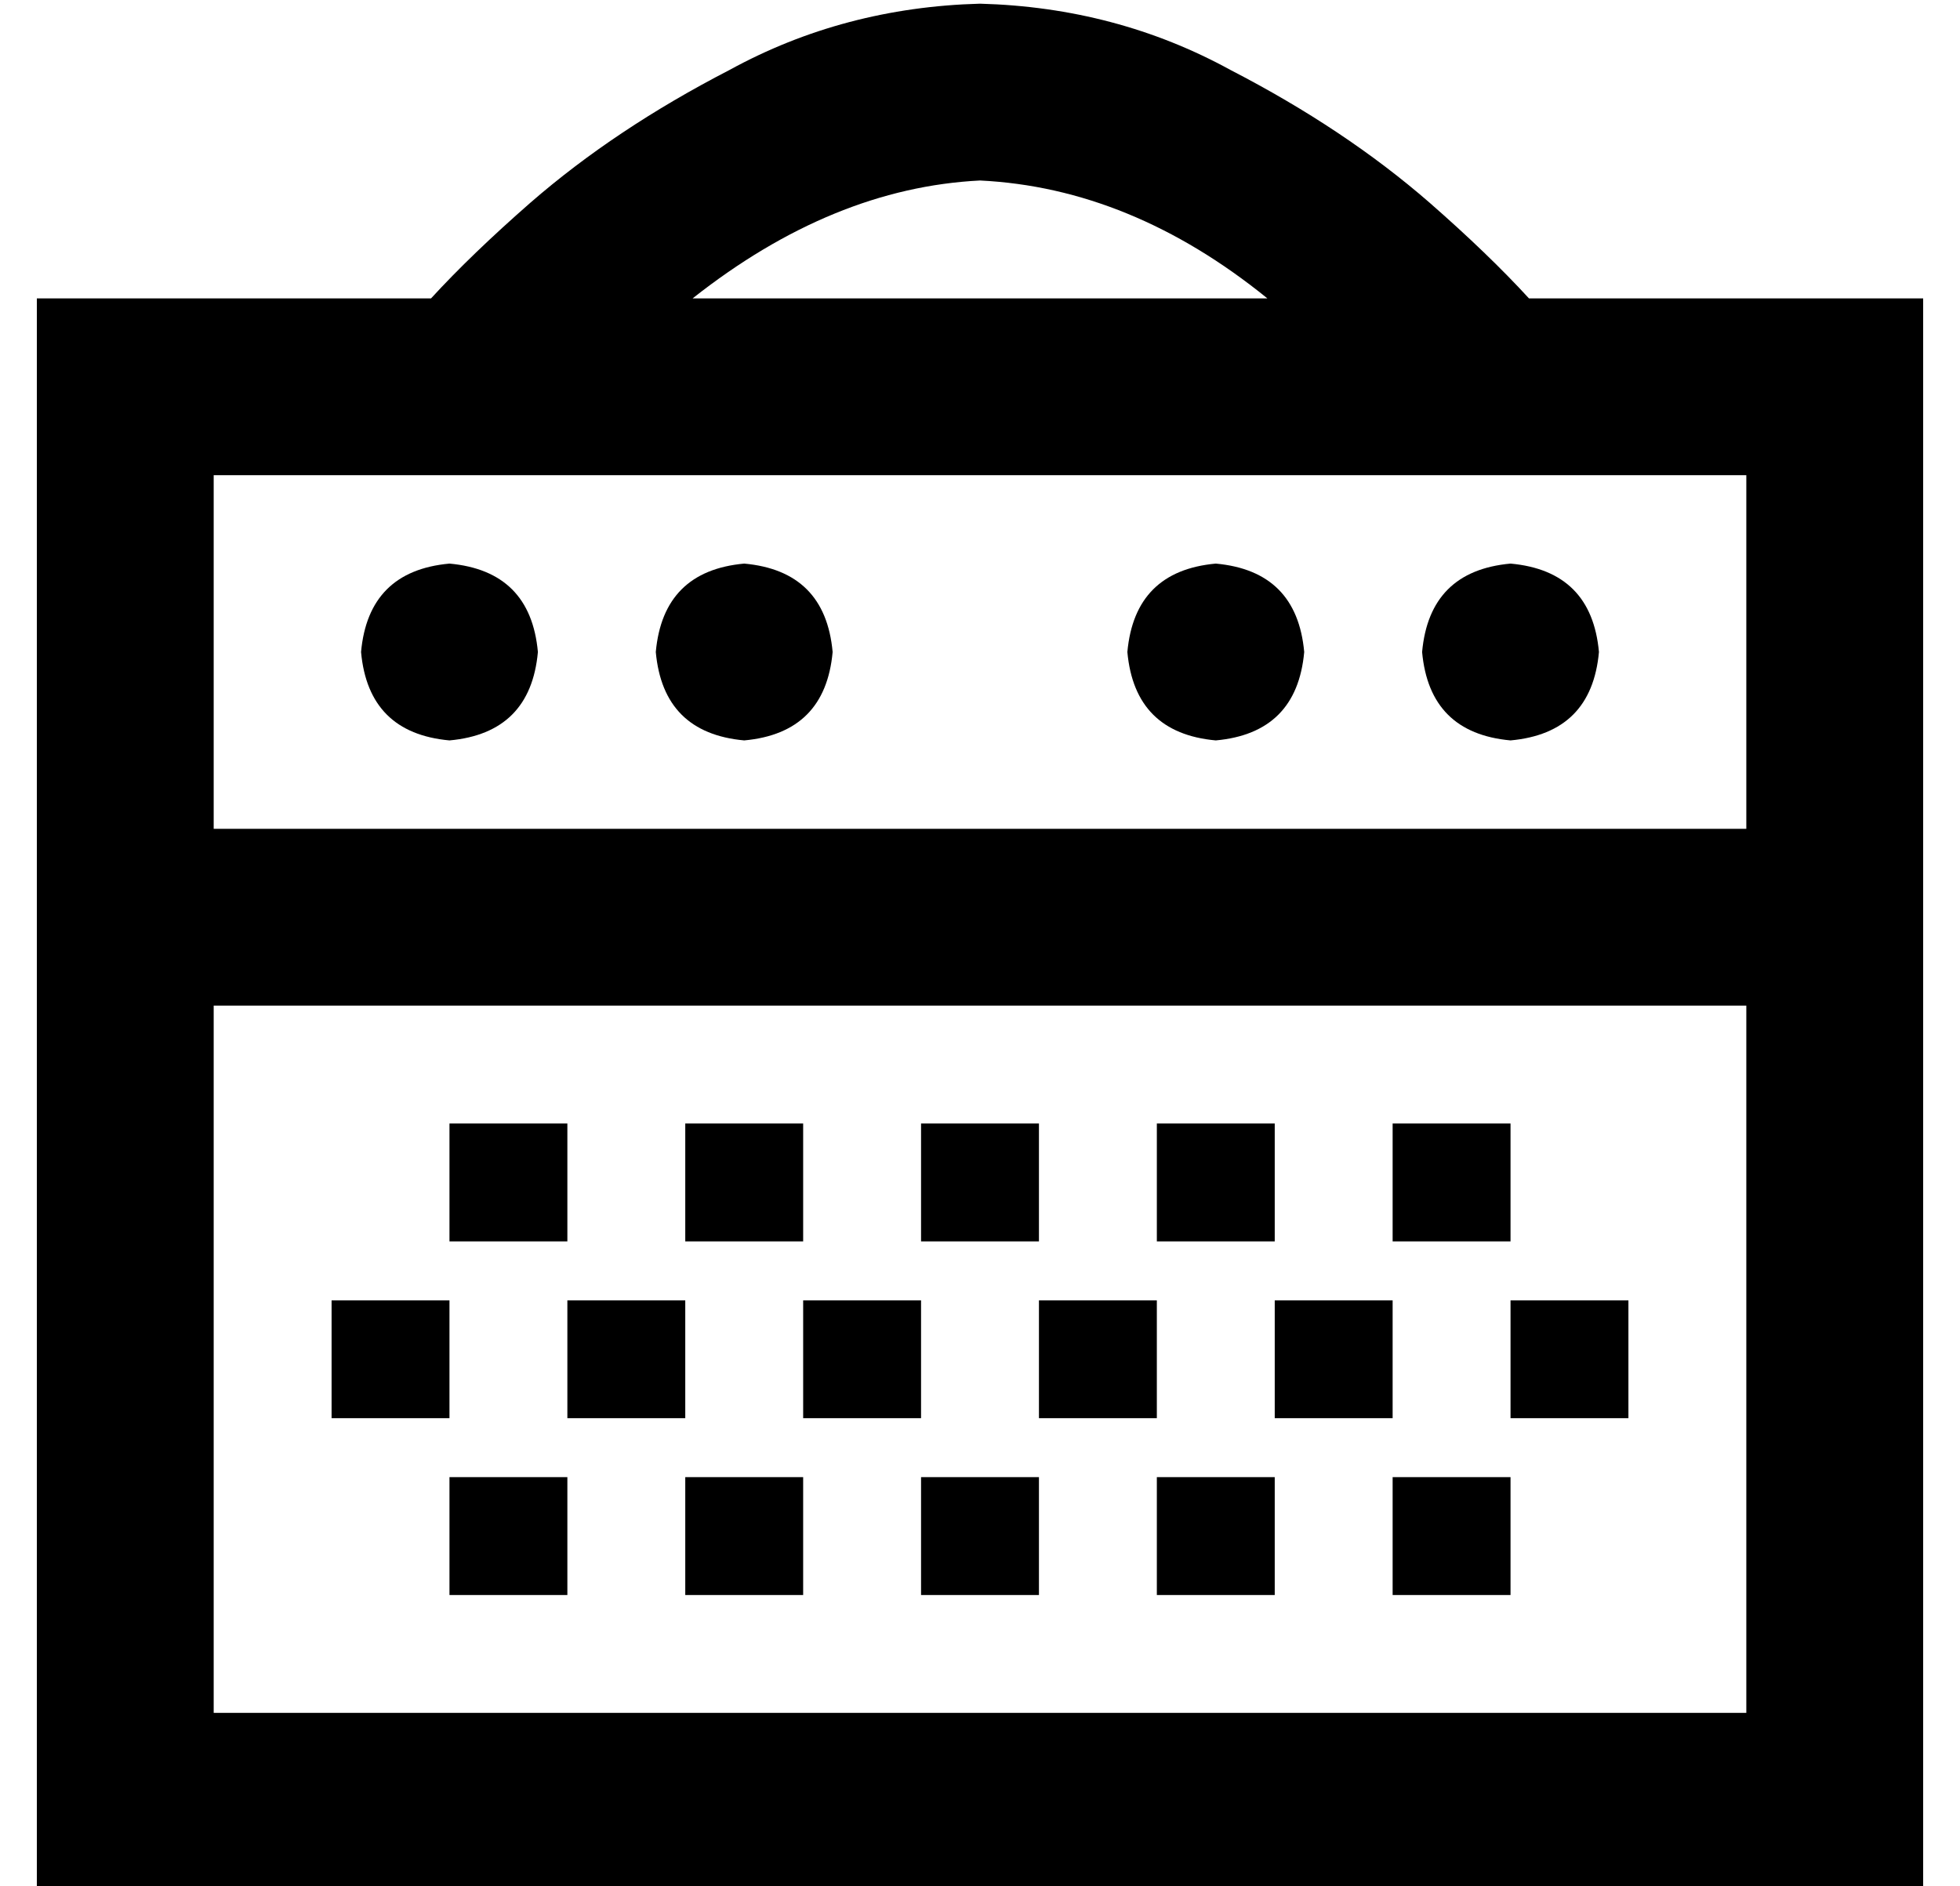 <?xml version="1.0" standalone="no"?>
<!DOCTYPE svg PUBLIC "-//W3C//DTD SVG 1.1//EN" "http://www.w3.org/Graphics/SVG/1.1/DTD/svg11.dtd" >
<svg xmlns="http://www.w3.org/2000/svg" xmlns:xlink="http://www.w3.org/1999/xlink" version="1.1" viewBox="-10 -40 532 512">
   <path fill="currentColor"
d="M256 -39q-37 1 -68 18v0v0q-31 16 -54 36q-16 14 -27 26h-59h-48v48v0v96v0v24v0v24v0v192v0v48v0h48h464v-48v0v-192v0v-24v0v-24v0v-96v0v-48v0h-48h-59q-11 -12 -27 -26q-23 -20 -54 -36q-31 -17 -68 -18v0zM256 9q41 2 78 32h-156v0q38 -30 78 -32v0zM464 233v192
v-192v192h-416v0v-192v0h416v0zM464 185h-416h416h-416v-96v0h416v0v96v0zM112 161q22 -2 24 -24q-2 -22 -24 -24q-22 2 -24 24q2 22 24 24v0zM216 137q-2 -22 -24 -24q-22 2 -24 24q2 22 24 24q22 -2 24 -24v0zM320 161q22 -2 24 -24q-2 -22 -24 -24q-22 2 -24 24
q2 22 24 24v0zM424 137q-2 -22 -24 -24q-22 2 -24 24q2 22 24 24q22 -2 24 -24v0zM368 265v32v-32v32h32v0v-32v0h-32v0zM336 313v32v-32v32h32v0v-32v0h-32v0zM400 361h-32h32h-32v32v0h32v0v-32v0zM272 313v32v-32v32h32v0v-32v0h-32v0zM336 297v-32v32v-32h-32v0v32v0h32
v0zM304 393h32h-32h32v-32v0h-32v0v32v0zM240 313h-32h32h-32v32v0h32v0v-32v0zM240 265v32v-32v32h32v0v-32v0h-32v0zM272 361h-32h32h-32v32v0h32v0v-32v0zM144 313v32v-32v32h32v0v-32v0h-32v0zM208 265h-32h32h-32v32v0h32v0v-32v0zM176 361v32v-32v32h32v0v-32v0h-32v0
zM112 313h-32h32h-32v32v0h32v0v-32v0zM112 265v32v-32v32h32v0v-32v0h-32v0zM144 361h-32h32h-32v32v0h32v0v-32v0zM400 313v32v-32v32h32v0v-32v0h-32v0z" />
</svg>
